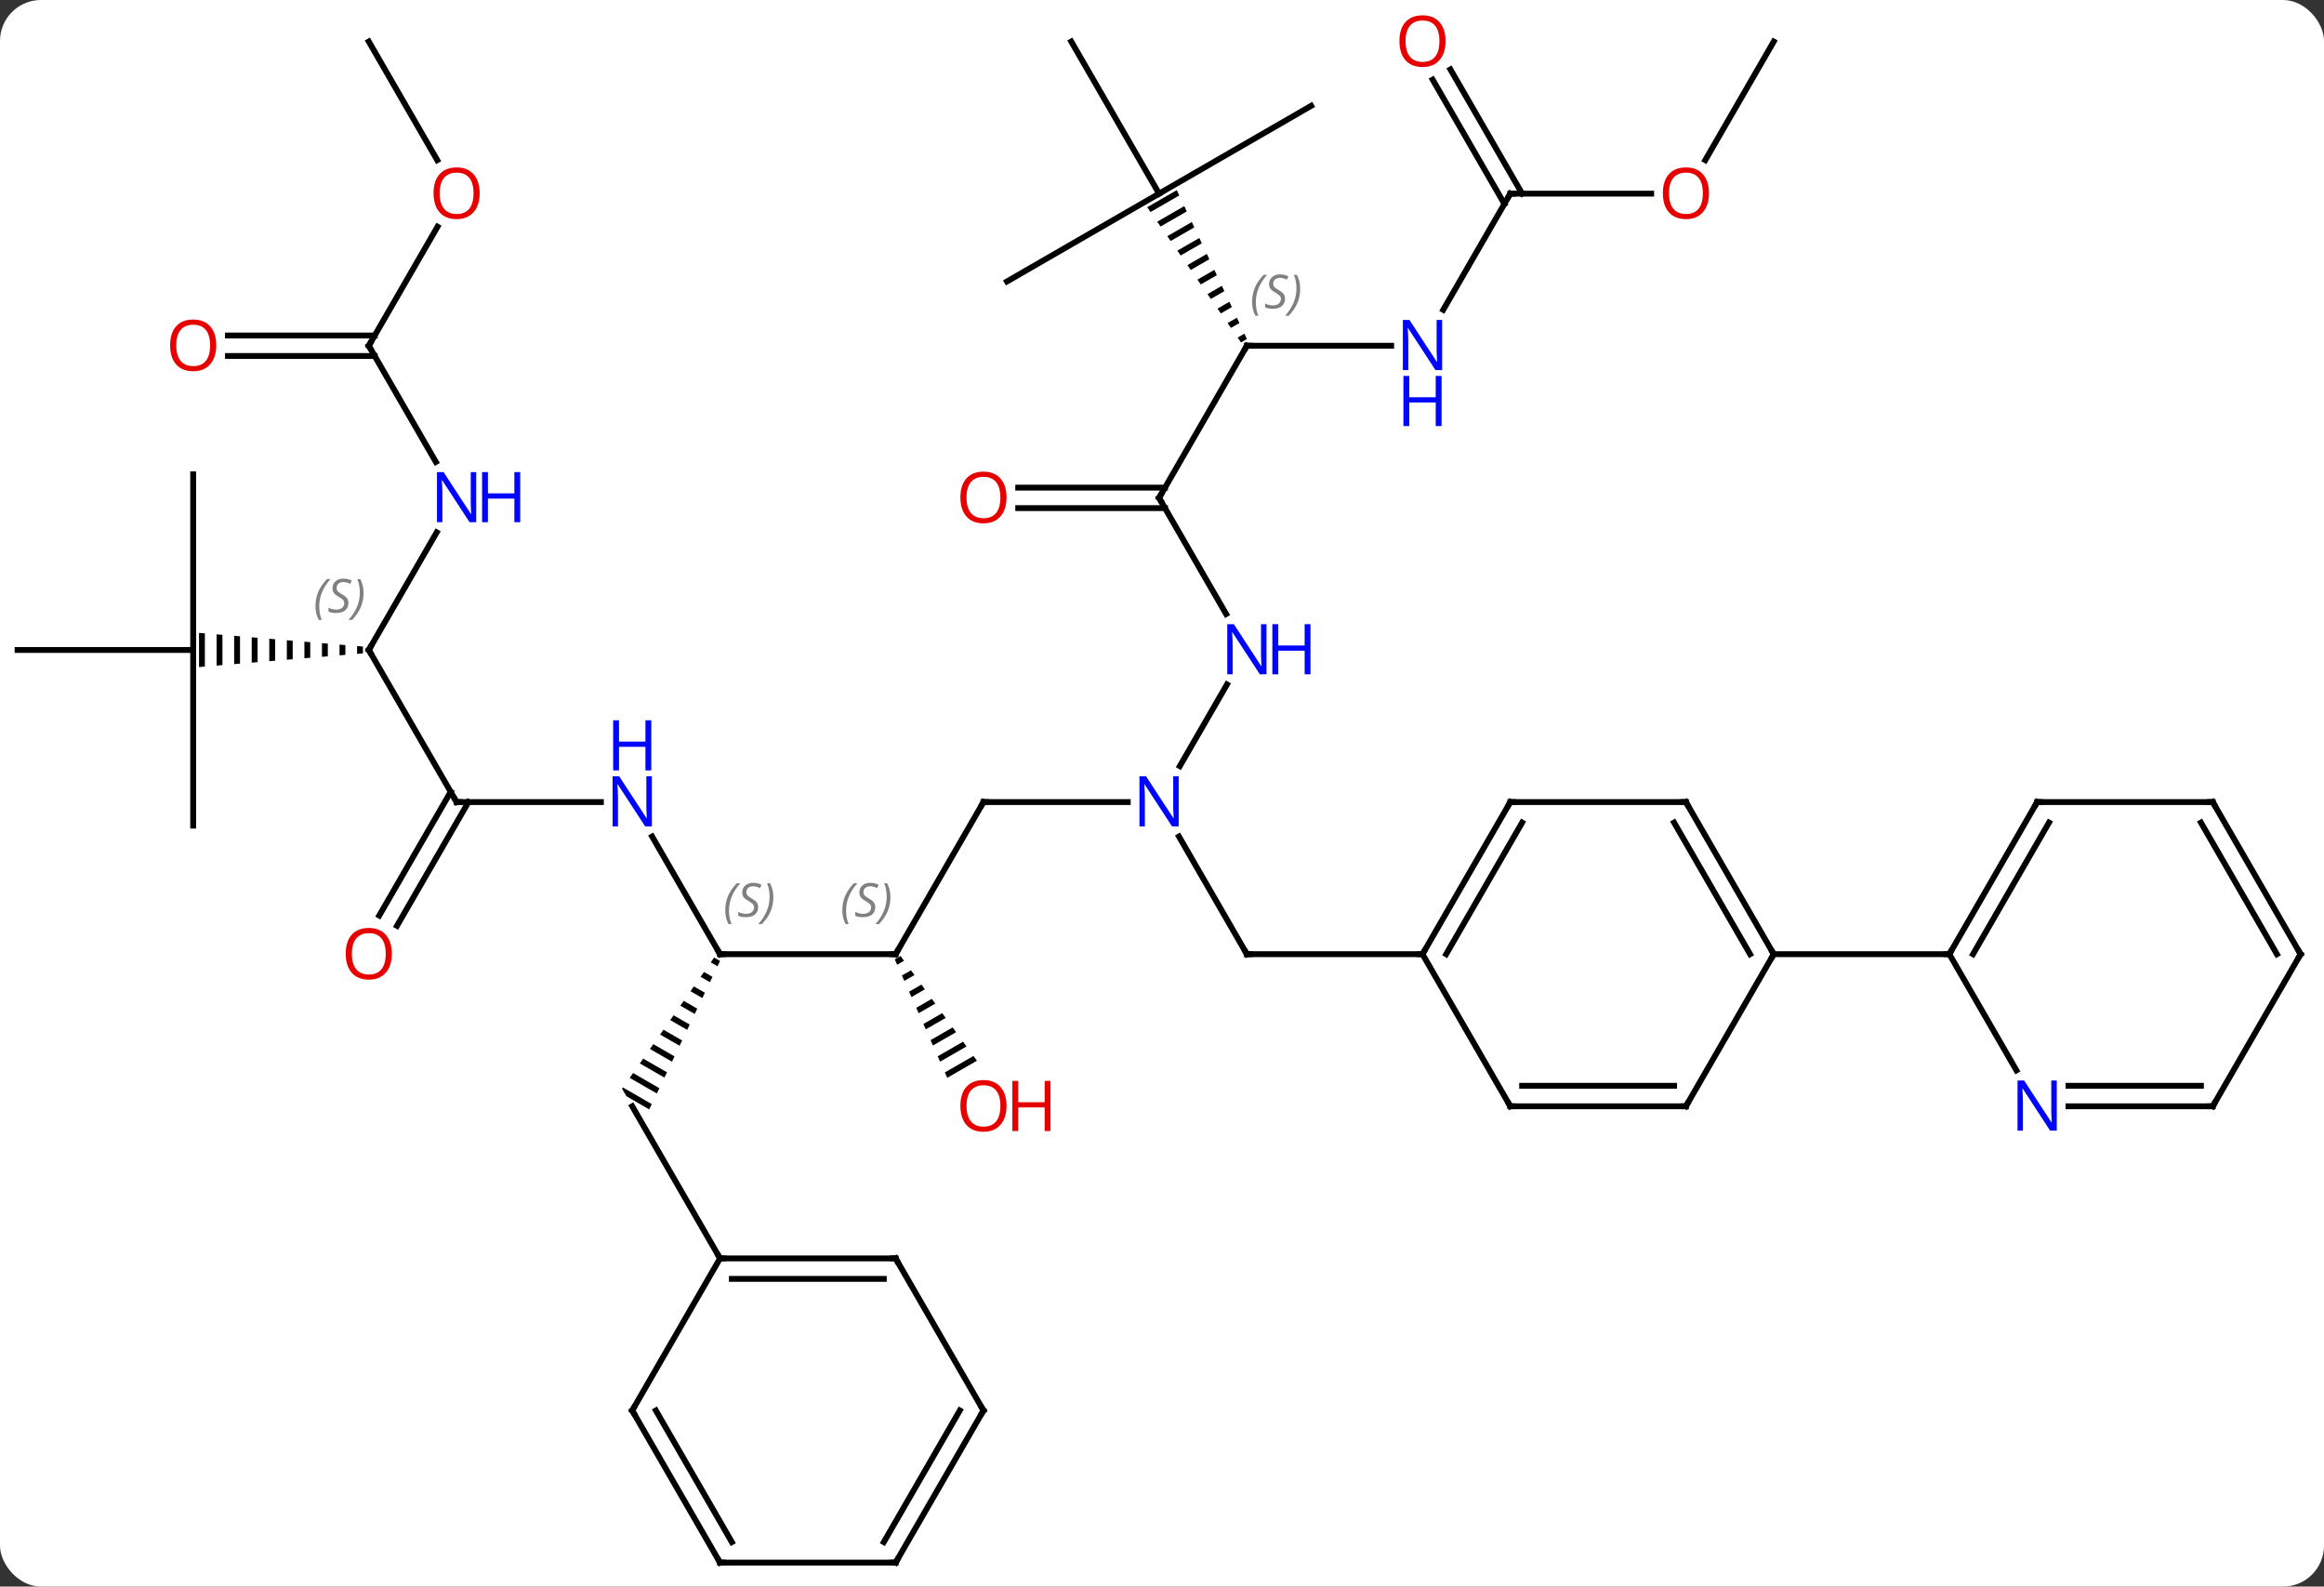 <svg width="397" viewBox="0 0 397 271" style="fill-opacity:1; color-rendering:auto; color-interpolation:auto; text-rendering:auto; stroke:black; stroke-linecap:square; stroke-miterlimit:10; shape-rendering:auto; stroke-opacity:1; fill:black; stroke-dasharray:none; font-weight:normal; stroke-width:1; font-family:'Open Sans'; font-style:normal; stroke-linejoin:miter; font-size:12; stroke-dashoffset:0; image-rendering:auto;" height="271" class="cas-substance-image" xmlns:xlink="http://www.w3.org/1999/xlink" xmlns="http://www.w3.org/2000/svg"><rect x="0" y="0" width="397" height="271" fill="#333333" stroke="none"/><svg class="cas-substance-single-component"><rect y="0" x="0" width="397" stroke="none" ry="7" rx="7" height="271" fill="white" class="cas-substance-group"/><svg y="0" x="0" width="397" viewBox="0 0 397 271" style="fill:black;" height="271" class="cas-substance-single-component-image"><svg><g><g transform="translate(198,137)" style="text-rendering:geometricPrecision; color-rendering:optimizeQuality; color-interpolation:linearRGB; stroke-linecap:butt; image-rendering:optimizeQuality;"><line y2="25.98" y1="5.888" x2="15" x1="3.4" style="fill:none;"/><line y2="0" y1="0" x2="-30" x1="-5.352" style="fill:none;"/><line y2="-20.092" y1="-6.138" x2="11.6" x1="3.544" style="fill:none;"/><line y2="25.98" y1="25.98" x2="45" x1="15" style="fill:none;"/><line y2="25.98" y1="0" x2="-45" x1="-30" style="fill:none;"/><line y2="-51.96" y1="-32.118" x2="0" x1="11.456" style="fill:none;"/><line y2="25.98" y1="25.98" x2="-75" x1="-45" style="fill:none;"/><path style="stroke:none;" d="M-44.155 26.294 L-45.15 26.868 L-45.15 26.868 L-44.743 27.788 L-43.563 27.107 L-44.155 26.294 ZM-42.377 28.733 L-43.928 29.627 L-43.52 30.547 L-43.52 30.547 L-41.785 29.546 L-41.785 29.546 L-42.377 28.733 ZM-40.599 31.172 L-42.705 32.386 L-42.705 32.386 L-42.298 33.306 L-42.298 33.306 L-40.006 31.985 L-40.599 31.172 ZM-38.821 33.61 L-41.483 35.145 L-41.483 35.145 L-41.075 36.065 L-38.228 34.423 L-38.821 33.61 ZM-37.043 36.049 L-40.261 37.904 L-40.261 37.904 L-39.853 38.824 L-39.853 38.824 L-36.45 36.862 L-37.043 36.049 ZM-35.264 38.487 L-39.038 40.663 L-38.63 41.583 L-38.63 41.583 L-34.672 39.3 L-34.672 39.3 L-35.264 38.487 ZM-33.486 40.926 L-37.816 43.422 L-37.408 44.342 L-37.408 44.342 L-32.894 41.739 L-33.486 40.926 ZM-31.708 43.365 L-36.593 46.182 L-36.593 46.182 L-36.186 47.101 L-36.186 47.101 L-31.115 44.177 L-31.115 44.177 L-31.708 43.365 Z"/><line y2="-77.943" y1="-51.96" x2="15" x1="0" style="fill:none;"/><line y2="-53.71" y1="-53.71" x2="-24.062" x1="1.01" style="fill:none;"/><line y2="-50.21" y1="-50.21" x2="-24.062" x1="1.01" style="fill:none;"/><path style="stroke:none;" d="M-76.01 26.553 L-76.587 27.375 L-76.587 27.375 L-75.431 28.042 L-74.999 27.136 L-76.01 26.553 ZM-77.741 29.019 L-78.317 29.841 L-76.727 30.759 L-76.295 29.853 L-76.295 29.853 L-77.741 29.019 ZM-79.471 31.486 L-80.048 32.308 L-80.048 32.308 L-78.022 33.476 L-78.022 33.476 L-77.59 32.57 L-79.471 31.486 ZM-81.201 33.952 L-81.778 34.774 L-79.318 36.193 L-78.886 35.287 L-78.886 35.287 L-81.201 33.952 ZM-82.931 36.418 L-83.508 37.24 L-83.508 37.24 L-80.613 38.91 L-80.613 38.91 L-80.181 38.004 L-80.181 38.004 L-82.931 36.418 ZM-84.662 38.884 L-85.238 39.706 L-81.909 41.627 L-81.909 41.627 L-81.477 40.721 L-81.477 40.721 L-84.662 38.884 ZM-86.392 41.351 L-86.969 42.173 L-86.969 42.173 L-83.204 44.343 L-83.204 44.343 L-82.772 43.438 L-86.392 41.351 ZM-88.122 43.817 L-88.699 44.639 L-84.5 47.06 L-84.068 46.155 L-84.068 46.155 L-88.122 43.817 ZM-89.852 46.283 L-90.429 47.105 L-85.795 49.777 L-85.795 49.777 L-85.363 48.872 L-89.852 46.283 ZM-91.582 48.749 L-91.732 48.963 L-90.992 50.245 L-87.091 52.494 L-87.091 52.494 L-86.659 51.589 L-91.582 48.749 Z"/><line y2="5.888" y1="25.98" x2="-86.6" x1="-75" style="fill:none;"/><line y2="-77.943" y1="-77.943" x2="39.648" x1="15" style="fill:none;"/><path style="stroke:none;" d="M3.023 -104.522 L-2.032 -101.607 L-2.032 -101.607 L-1.46 -100.783 L-1.46 -100.783 L3.451 -103.614 L3.451 -103.614 L3.023 -104.522 ZM4.306 -101.799 L-0.315 -99.133 L-0.315 -99.133 L0.258 -98.309 L0.258 -98.309 L4.734 -100.891 L4.734 -100.891 L4.306 -101.799 ZM5.59 -99.075 L1.402 -96.66 L1.402 -96.66 L1.975 -95.835 L1.975 -95.835 L6.018 -98.167 L6.018 -98.167 L5.59 -99.075 ZM6.874 -96.351 L3.119 -94.186 L3.119 -94.186 L3.692 -93.361 L3.692 -93.361 L7.302 -95.443 L6.874 -96.351 ZM8.158 -93.627 L4.837 -91.712 L4.837 -91.712 L5.409 -90.887 L5.409 -90.887 L8.586 -92.719 L8.586 -92.719 L8.158 -93.627 ZM9.442 -90.903 L6.554 -89.238 L6.554 -89.238 L7.126 -88.413 L7.126 -88.413 L9.87 -89.996 L9.87 -89.996 L9.442 -90.903 ZM10.726 -88.18 L8.271 -86.764 L8.271 -86.764 L8.843 -85.939 L8.843 -85.939 L11.154 -87.272 L11.154 -87.272 L10.726 -88.18 ZM12.01 -85.456 L9.988 -84.29 L9.988 -84.29 L10.56 -83.465 L10.56 -83.465 L12.438 -84.548 L12.01 -85.456 ZM13.293 -82.732 L11.705 -81.816 L11.705 -81.816 L12.277 -80.992 L12.277 -80.992 L13.722 -81.824 L13.293 -82.732 ZM14.577 -80.008 L13.422 -79.342 L13.422 -79.342 L13.995 -78.518 L13.995 -78.518 L15.005 -79.1 L15.005 -79.1 L14.577 -80.008 Z"/><line y2="77.943" y1="51.963" x2="-75" x1="-90" style="fill:none;"/><line y2="0" y1="0" x2="-120" x1="-95.352" style="fill:none;"/><line y2="-103.923" y1="-84.081" x2="60" x1="48.544" style="fill:none;"/><line y2="-88.923" y1="-103.923" x2="-25.98" x1="0" style="fill:none;"/><line y2="-129.903" y1="-103.923" x2="-15" x1="0" style="fill:none;"/><line y2="-118.923" y1="-103.923" x2="25.98" x1="0" style="fill:none;"/><line y2="-25.98" y1="0" x2="-135" x1="-120" style="fill:none;"/><line y2="19.383" y1="-1.75" x2="-133.212" x1="-121.01" style="fill:none;"/><line y2="21.133" y1="0" x2="-130.181" x1="-117.979" style="fill:none;"/><line y2="-103.923" y1="-103.923" x2="84.062" x1="60" style="fill:none;"/><line y2="-125.142" y1="-103.923" x2="49.769" x1="62.021" style="fill:none;"/><line y2="-123.392" y1="-102.173" x2="46.738" x1="58.99" style="fill:none;"/><line y2="-46.072" y1="-25.98" x2="-123.4" x1="-135" style="fill:none;"/><path style="stroke:none;" d="M-137 -26.647 L-137 -25.313 L-136 -25.397 L-136 -26.563 L-137 -26.647 ZM-140 -26.897 L-140 -25.063 L-139 -25.147 L-139 -26.813 L-140 -26.897 ZM-143 -27.147 L-143 -24.813 L-142 -24.897 L-142 -27.063 L-143 -27.147 ZM-146 -27.397 L-146 -24.563 L-145 -24.647 L-145 -27.313 L-146 -27.397 ZM-149 -27.647 L-149 -24.313 L-148 -24.397 L-148 -27.563 L-149 -27.647 ZM-152 -27.897 L-152 -24.063 L-151 -24.147 L-151 -27.813 L-152 -27.897 ZM-155 -28.147 L-155 -23.813 L-154 -23.897 L-154 -28.063 L-155 -28.147 ZM-158 -28.397 L-158 -23.563 L-157 -23.647 L-157 -28.313 L-158 -28.397 ZM-161 -28.647 L-161 -23.313 L-160 -23.397 L-160 -28.563 L-161 -28.647 ZM-164 -28.897 L-164 -23.063 L-163 -23.147 L-163 -28.813 L-164 -28.897 Z"/><line y2="-129.903" y1="-109.645" x2="105" x1="93.303" style="fill:none;"/><line y2="-77.943" y1="-58.098" x2="-135" x1="-123.544" style="fill:none;"/><line y2="-55.98" y1="-25.98" x2="-165" x1="-165" style="fill:none;"/><line y2="-25.98" y1="-25.98" x2="-195" x1="-165" style="fill:none;"/><line y2="4.02" y1="-25.98" x2="-165" x1="-165" style="fill:none;"/><line y2="-98.275" y1="-77.943" x2="-123.261" x1="-135" style="fill:none;"/><line y2="-79.693" y1="-79.693" x2="-159.062" x1="-133.99" style="fill:none;"/><line y2="-76.193" y1="-76.193" x2="-159.062" x1="-133.99" style="fill:none;"/><line y2="-129.903" y1="-109.651" x2="-135" x1="-123.307" style="fill:none;"/><line y2="0" y1="25.98" x2="60" x1="45" style="fill:none;"/><line y2="3.5" y1="25.98" x2="62.021" x1="49.041" style="fill:none;"/><line y2="51.963" y1="25.98" x2="60" x1="45" style="fill:none;"/><line y2="0" y1="0" x2="90" x1="60" style="fill:none;"/><line y2="51.963" y1="51.963" x2="90" x1="60" style="fill:none;"/><line y2="48.463" y1="48.463" x2="87.979" x1="62.021" style="fill:none;"/><line y2="25.98" y1="0" x2="105" x1="90" style="fill:none;"/><line y2="25.98" y1="3.5" x2="100.959" x1="87.979" style="fill:none;"/><line y2="25.98" y1="51.963" x2="105" x1="90" style="fill:none;"/><line y2="25.98" y1="25.98" x2="135" x1="105" style="fill:none;"/><line y2="77.943" y1="77.943" x2="-45" x1="-75" style="fill:none;"/><line y2="81.443" y1="81.443" x2="-47.021" x1="-72.979" style="fill:none;"/><line y2="103.923" y1="77.943" x2="-90" x1="-75" style="fill:none;"/><line y2="103.923" y1="77.943" x2="-30" x1="-45" style="fill:none;"/><line y2="129.903" y1="103.923" x2="-75" x1="-90" style="fill:none;"/><line y2="126.403" y1="103.923" x2="-72.979" x1="-85.959" style="fill:none;"/><line y2="129.903" y1="103.923" x2="-45" x1="-30" style="fill:none;"/><line y2="126.403" y1="103.923" x2="-47.021" x1="-34.041" style="fill:none;"/><line y2="129.903" y1="129.903" x2="-45" x1="-75" style="fill:none;"/><line y2="0" y1="25.98" x2="150" x1="135" style="fill:none;"/><line y2="3.5" y1="25.98" x2="152.021" x1="139.042" style="fill:none;"/><line y2="45.825" y1="25.98" x2="146.456" x1="135" style="fill:none;"/><line y2="0" y1="0" x2="180" x1="150" style="fill:none;"/><line y2="51.963" y1="51.963" x2="180" x1="155.352" style="fill:none;"/><line y2="48.463" y1="48.463" x2="177.979" x1="155.352" style="fill:none;"/><line y2="25.98" y1="0" x2="195" x1="180" style="fill:none;"/><line y2="25.98" y1="3.5" x2="190.958" x1="177.979" style="fill:none;"/><line y2="25.98" y1="51.963" x2="195" x1="180" style="fill:none;"/></g><g transform="translate(198,137)" style="fill:rgb(0,5,255); text-rendering:geometricPrecision; color-rendering:optimizeQuality; image-rendering:optimizeQuality; font-family:'Open Sans'; stroke:rgb(0,5,255); color-interpolation:linearRGB;"><path style="stroke:none;" d="M3.352 4.156 L2.211 4.156 L-2.477 -3.031 L-2.523 -3.031 Q-2.43 -1.766 -2.43 -0.719 L-2.43 4.156 L-3.352 4.156 L-3.352 -4.406 L-2.227 -4.406 L2.445 2.75 L2.492 2.75 Q2.492 2.594 2.445 1.734 Q2.398 0.875 2.414 0.5 L2.414 -4.406 L3.352 -4.406 L3.352 4.156 Z"/></g><g transform="translate(198,137)" style="stroke-linecap:butt; text-rendering:geometricPrecision; color-rendering:optimizeQuality; image-rendering:optimizeQuality; font-family:'Open Sans'; color-interpolation:linearRGB; stroke-miterlimit:5;"><path style="fill:none;" d="M14.75 25.547 L15 25.98 L15.5 25.98"/><path style="fill:none;" d="M-29.5 0 L-30 0 L-30.25 0.433"/><path style="fill:rgb(0,5,255); stroke:none;" d="M18.352 -21.824 L17.211 -21.824 L12.523 -29.011 L12.477 -29.011 Q12.57 -27.746 12.57 -26.699 L12.57 -21.824 L11.648 -21.824 L11.648 -30.386 L12.773 -30.386 L17.445 -23.23 L17.492 -23.23 Q17.492 -23.386 17.445 -24.246 Q17.398 -25.105 17.414 -25.48 L17.414 -30.386 L18.352 -30.386 L18.352 -21.824 Z"/><path style="fill:rgb(0,5,255); stroke:none;" d="M25.867 -21.824 L24.867 -21.824 L24.867 -25.855 L20.352 -25.855 L20.352 -21.824 L19.352 -21.824 L19.352 -30.386 L20.352 -30.386 L20.352 -26.746 L24.867 -26.746 L24.867 -30.386 L25.867 -30.386 L25.867 -21.824 Z"/><path style="fill:none;" d="M-44.75 25.547 L-45 25.98 L-45.5 25.98"/></g><g transform="translate(198,137)" style="stroke-linecap:butt; font-size:8.4px; fill:gray; text-rendering:geometricPrecision; image-rendering:optimizeQuality; color-rendering:optimizeQuality; font-family:'Open Sans'; font-style:italic; stroke:gray; color-interpolation:linearRGB; stroke-miterlimit:5;"><path style="stroke:none;" d="M-54.108 18.523 Q-54.108 17.195 -53.64 16.07 Q-53.171 14.945 -52.14 13.867 L-51.53 13.867 Q-52.499 14.929 -52.983 16.101 Q-53.468 17.273 -53.468 18.507 Q-53.468 19.835 -53.03 20.851 L-53.546 20.851 Q-54.108 19.82 -54.108 18.523 ZM-48.486 17.929 Q-48.486 18.757 -49.033 19.21 Q-49.58 19.663 -50.58 19.663 Q-50.986 19.663 -51.298 19.609 Q-51.611 19.554 -51.892 19.413 L-51.892 18.757 Q-51.267 19.085 -50.564 19.085 Q-49.939 19.085 -49.564 18.788 Q-49.189 18.492 -49.189 17.976 Q-49.189 17.663 -49.392 17.437 Q-49.595 17.21 -50.158 16.882 Q-50.752 16.554 -50.978 16.226 Q-51.205 15.898 -51.205 15.445 Q-51.205 14.71 -50.689 14.249 Q-50.173 13.789 -49.33 13.789 Q-48.955 13.789 -48.619 13.867 Q-48.283 13.945 -47.908 14.117 L-48.173 14.71 Q-48.423 14.554 -48.744 14.468 Q-49.064 14.382 -49.33 14.382 Q-49.861 14.382 -50.181 14.656 Q-50.502 14.929 -50.502 15.398 Q-50.502 15.601 -50.431 15.749 Q-50.361 15.898 -50.22 16.031 Q-50.08 16.163 -49.658 16.413 Q-49.095 16.757 -48.892 16.953 Q-48.689 17.148 -48.587 17.382 Q-48.486 17.617 -48.486 17.929 ZM-45.892 16.21 Q-45.892 17.538 -46.368 18.671 Q-46.845 19.804 -47.86 20.851 L-48.47 20.851 Q-46.532 18.695 -46.532 16.21 Q-46.532 14.882 -46.97 13.867 L-46.454 13.867 Q-45.892 14.929 -45.892 16.21 Z"/><path style="fill:none; stroke:black;" d="M0.25 -51.527 L0 -51.96 L0.25 -52.393"/><path style="fill:none; stroke:black;" d="M-74.5 25.98 L-75 25.98 L-75.25 25.547"/><path style="stroke:none;" d="M-74.109 18.523 Q-74.109 17.195 -73.64 16.07 Q-73.171 14.945 -72.14 13.867 L-71.531 13.867 Q-72.499 14.929 -72.984 16.101 Q-73.468 17.273 -73.468 18.507 Q-73.468 19.835 -73.031 20.851 L-73.546 20.851 Q-74.109 19.82 -74.109 18.523 ZM-68.486 17.929 Q-68.486 18.757 -69.033 19.21 Q-69.58 19.663 -70.58 19.663 Q-70.986 19.663 -71.299 19.609 Q-71.611 19.554 -71.892 19.413 L-71.892 18.757 Q-71.267 19.085 -70.564 19.085 Q-69.939 19.085 -69.564 18.788 Q-69.189 18.492 -69.189 17.976 Q-69.189 17.663 -69.392 17.437 Q-69.595 17.21 -70.158 16.882 Q-70.752 16.554 -70.978 16.226 Q-71.205 15.898 -71.205 15.445 Q-71.205 14.71 -70.689 14.249 Q-70.174 13.788 -69.33 13.788 Q-68.955 13.788 -68.619 13.867 Q-68.283 13.945 -67.908 14.117 L-68.174 14.71 Q-68.424 14.554 -68.744 14.468 Q-69.064 14.382 -69.33 14.382 Q-69.861 14.382 -70.181 14.656 Q-70.502 14.929 -70.502 15.398 Q-70.502 15.601 -70.431 15.749 Q-70.361 15.898 -70.22 16.031 Q-70.08 16.163 -69.658 16.413 Q-69.095 16.757 -68.892 16.953 Q-68.689 17.148 -68.588 17.382 Q-68.486 17.617 -68.486 17.929 ZM-65.892 16.21 Q-65.892 17.538 -66.368 18.671 Q-66.845 19.804 -67.86 20.851 L-68.47 20.851 Q-66.532 18.695 -66.532 16.21 Q-66.532 14.882 -66.97 13.867 L-66.454 13.867 Q-65.892 14.929 -65.892 16.21 Z"/></g><g transform="translate(198,137)" style="stroke-linecap:butt; fill:rgb(230,0,0); text-rendering:geometricPrecision; color-rendering:optimizeQuality; image-rendering:optimizeQuality; font-family:'Open Sans'; stroke:rgb(230,0,0); color-interpolation:linearRGB; stroke-miterlimit:5;"><path style="stroke:none;" d="M-26.062 51.893 Q-26.062 53.955 -27.102 55.135 Q-28.141 56.315 -29.984 56.315 Q-31.875 56.315 -32.906 55.151 Q-33.938 53.986 -33.938 51.877 Q-33.938 49.783 -32.906 48.635 Q-31.875 47.486 -29.984 47.486 Q-28.125 47.486 -27.094 48.658 Q-26.062 49.83 -26.062 51.893 ZM-32.891 51.893 Q-32.891 53.627 -32.148 54.533 Q-31.406 55.44 -29.984 55.44 Q-28.562 55.44 -27.836 54.541 Q-27.109 53.643 -27.109 51.893 Q-27.109 50.158 -27.836 49.268 Q-28.562 48.377 -29.984 48.377 Q-31.406 48.377 -32.148 49.276 Q-32.891 50.174 -32.891 51.893 Z"/><path style="stroke:none;" d="M-18.547 56.19 L-19.547 56.19 L-19.547 52.158 L-24.062 52.158 L-24.062 56.19 L-25.062 56.19 L-25.062 47.627 L-24.062 47.627 L-24.062 51.268 L-19.547 51.268 L-19.547 47.627 L-18.547 47.627 L-18.547 56.19 Z"/><path style="fill:none; stroke:black;" d="M14.75 -77.51 L15 -77.943 L15.5 -77.943"/></g><g transform="translate(198,137)" style="stroke-linecap:butt; font-size:8.4px; fill:gray; text-rendering:geometricPrecision; image-rendering:optimizeQuality; color-rendering:optimizeQuality; font-family:'Open Sans'; font-style:italic; stroke:gray; color-interpolation:linearRGB; stroke-miterlimit:5;"><path style="stroke:none;" d="M15.891 -85.4 Q15.891 -86.728 16.36 -87.853 Q16.829 -88.978 17.86 -90.056 L18.47 -90.056 Q17.501 -88.994 17.016 -87.822 Q16.532 -86.65 16.532 -85.416 Q16.532 -84.088 16.97 -83.072 L16.454 -83.072 Q15.891 -84.103 15.891 -85.4 ZM21.514 -85.994 Q21.514 -85.166 20.967 -84.713 Q20.42 -84.26 19.42 -84.26 Q19.014 -84.26 18.701 -84.314 Q18.389 -84.369 18.108 -84.51 L18.108 -85.166 Q18.733 -84.838 19.436 -84.838 Q20.061 -84.838 20.436 -85.135 Q20.811 -85.431 20.811 -85.947 Q20.811 -86.26 20.608 -86.486 Q20.405 -86.713 19.842 -87.041 Q19.248 -87.369 19.022 -87.697 Q18.795 -88.025 18.795 -88.478 Q18.795 -89.213 19.311 -89.674 Q19.826 -90.135 20.67 -90.135 Q21.045 -90.135 21.381 -90.056 Q21.717 -89.978 22.092 -89.806 L21.826 -89.213 Q21.576 -89.369 21.256 -89.455 Q20.936 -89.541 20.67 -89.541 Q20.139 -89.541 19.819 -89.267 Q19.498 -88.994 19.498 -88.525 Q19.498 -88.322 19.569 -88.174 Q19.639 -88.025 19.78 -87.892 Q19.92 -87.76 20.342 -87.51 Q20.905 -87.166 21.108 -86.971 Q21.311 -86.775 21.412 -86.541 Q21.514 -86.306 21.514 -85.994 ZM24.108 -87.713 Q24.108 -86.385 23.632 -85.252 Q23.155 -84.119 22.14 -83.072 L21.53 -83.072 Q23.468 -85.228 23.468 -87.713 Q23.468 -89.041 23.03 -90.056 L23.546 -90.056 Q24.108 -88.994 24.108 -87.713 Z"/></g><g transform="translate(198,137)" style="stroke-linecap:butt; fill:rgb(230,0,0); text-rendering:geometricPrecision; color-rendering:optimizeQuality; image-rendering:optimizeQuality; font-family:'Open Sans'; stroke:rgb(230,0,0); color-interpolation:linearRGB; stroke-miterlimit:5;"><path style="stroke:none;" d="M-26.062 -52.03 Q-26.062 -49.968 -27.102 -48.788 Q-28.141 -47.608 -29.984 -47.608 Q-31.875 -47.608 -32.906 -48.773 Q-33.938 -49.937 -33.938 -52.046 Q-33.938 -54.14 -32.906 -55.288 Q-31.875 -56.437 -29.984 -56.437 Q-28.125 -56.437 -27.094 -55.265 Q-26.062 -54.093 -26.062 -52.03 ZM-32.891 -52.03 Q-32.891 -50.296 -32.148 -49.39 Q-31.406 -48.483 -29.984 -48.483 Q-28.562 -48.483 -27.836 -49.382 Q-27.109 -50.28 -27.109 -52.03 Q-27.109 -53.765 -27.836 -54.655 Q-28.562 -55.546 -29.984 -55.546 Q-31.406 -55.546 -32.148 -54.648 Q-32.891 -53.749 -32.891 -52.03 Z"/><path style="fill:rgb(0,5,255); stroke:none;" d="M-86.648 4.156 L-87.789 4.156 L-92.477 -3.031 L-92.523 -3.031 Q-92.43 -1.766 -92.43 -0.719 L-92.43 4.156 L-93.352 4.156 L-93.352 -4.406 L-92.227 -4.406 L-87.555 2.75 L-87.508 2.75 Q-87.508 2.594 -87.555 1.734 Q-87.602 0.875 -87.586 0.5 L-87.586 -4.406 L-86.648 -4.406 L-86.648 4.156 Z"/><path style="fill:rgb(0,5,255); stroke:none;" d="M-86.742 -5.406 L-87.742 -5.406 L-87.742 -9.438 L-92.258 -9.438 L-92.258 -5.406 L-93.258 -5.406 L-93.258 -13.969 L-92.258 -13.969 L-92.258 -10.328 L-87.742 -10.328 L-87.742 -13.969 L-86.742 -13.969 L-86.742 -5.406 Z"/><path style="fill:rgb(0,5,255); stroke:none;" d="M48.352 -73.787 L47.211 -73.787 L42.523 -80.974 L42.477 -80.974 Q42.57 -79.709 42.57 -78.662 L42.57 -73.787 L41.648 -73.787 L41.648 -82.349 L42.773 -82.349 L47.445 -75.193 L47.492 -75.193 Q47.492 -75.349 47.445 -76.209 Q47.398 -77.068 47.414 -77.443 L47.414 -82.349 L48.352 -82.349 L48.352 -73.787 Z"/><path style="fill:rgb(0,5,255); stroke:none;" d="M48.258 -64.224 L47.258 -64.224 L47.258 -68.255 L42.742 -68.255 L42.742 -64.224 L41.742 -64.224 L41.742 -72.787 L42.742 -72.787 L42.742 -69.146 L47.258 -69.146 L47.258 -72.787 L48.258 -72.787 L48.258 -64.224 Z"/><path style="fill:none; stroke:black;" d="M-119.5 0 L-120 0 L-120.25 -0.433"/><path style="fill:none; stroke:black;" d="M59.75 -103.49 L60 -103.923 L60.5 -103.923"/><path style="fill:none; stroke:black;" d="M-134.75 -25.547 L-135 -25.98 L-134.75 -26.413"/></g><g transform="translate(198,137)" style="stroke-linecap:butt; font-size:8.4px; fill:gray; text-rendering:geometricPrecision; image-rendering:optimizeQuality; color-rendering:optimizeQuality; font-family:'Open Sans'; font-style:italic; stroke:gray; color-interpolation:linearRGB; stroke-miterlimit:5;"><path style="stroke:none;" d="M-144.108 -33.437 Q-144.108 -34.765 -143.64 -35.89 Q-143.171 -37.015 -142.14 -38.093 L-141.53 -38.093 Q-142.499 -37.031 -142.983 -35.859 Q-143.468 -34.687 -143.468 -33.453 Q-143.468 -32.125 -143.03 -31.109 L-143.546 -31.109 Q-144.108 -32.14 -144.108 -33.437 ZM-138.486 -34.031 Q-138.486 -33.203 -139.033 -32.75 Q-139.579 -32.297 -140.579 -32.297 Q-140.986 -32.297 -141.298 -32.351 Q-141.611 -32.406 -141.892 -32.547 L-141.892 -33.203 Q-141.267 -32.875 -140.564 -32.875 Q-139.939 -32.875 -139.564 -33.172 Q-139.189 -33.468 -139.189 -33.984 Q-139.189 -34.297 -139.392 -34.523 Q-139.595 -34.75 -140.158 -35.078 Q-140.751 -35.406 -140.978 -35.734 Q-141.204 -36.062 -141.204 -36.515 Q-141.204 -37.25 -140.689 -37.711 Q-140.173 -38.172 -139.329 -38.172 Q-138.954 -38.172 -138.619 -38.093 Q-138.283 -38.015 -137.908 -37.843 L-138.173 -37.25 Q-138.423 -37.406 -138.744 -37.492 Q-139.064 -37.578 -139.329 -37.578 Q-139.861 -37.578 -140.181 -37.304 Q-140.501 -37.031 -140.501 -36.562 Q-140.501 -36.359 -140.431 -36.211 Q-140.361 -36.062 -140.22 -35.929 Q-140.079 -35.797 -139.658 -35.547 Q-139.095 -35.203 -138.892 -35.008 Q-138.689 -34.812 -138.587 -34.578 Q-138.486 -34.343 -138.486 -34.031 ZM-135.891 -35.75 Q-135.891 -34.422 -136.368 -33.289 Q-136.844 -32.156 -137.86 -31.109 L-138.469 -31.109 Q-136.532 -33.265 -136.532 -35.75 Q-136.532 -37.078 -136.969 -38.093 L-136.454 -38.093 Q-135.891 -37.031 -135.891 -35.75 Z"/></g><g transform="translate(198,137)" style="stroke-linecap:butt; fill:rgb(230,0,0); text-rendering:geometricPrecision; color-rendering:optimizeQuality; image-rendering:optimizeQuality; font-family:'Open Sans'; stroke:rgb(230,0,0); color-interpolation:linearRGB; stroke-miterlimit:5;"><path style="stroke:none;" d="M-131.062 25.91 Q-131.062 27.972 -132.102 29.152 Q-133.141 30.332 -134.984 30.332 Q-136.875 30.332 -137.906 29.168 Q-138.938 28.003 -138.938 25.894 Q-138.938 23.8 -137.906 22.652 Q-136.875 21.503 -134.984 21.503 Q-133.125 21.503 -132.094 22.675 Q-131.062 23.847 -131.062 25.91 ZM-137.891 25.91 Q-137.891 27.644 -137.148 28.55 Q-136.406 29.457 -134.984 29.457 Q-133.562 29.457 -132.836 28.558 Q-132.109 27.66 -132.109 25.91 Q-132.109 24.175 -132.836 23.285 Q-133.562 22.394 -134.984 22.394 Q-136.406 22.394 -137.148 23.293 Q-137.891 24.191 -137.891 25.91 Z"/><path style="stroke:none;" d="M93.938 -103.993 Q93.938 -101.931 92.898 -100.751 Q91.859 -99.571 90.016 -99.571 Q88.125 -99.571 87.094 -100.736 Q86.062 -101.9 86.062 -104.009 Q86.062 -106.103 87.094 -107.251 Q88.125 -108.4 90.016 -108.4 Q91.875 -108.4 92.906 -107.228 Q93.938 -106.056 93.938 -103.993 ZM87.109 -103.993 Q87.109 -102.259 87.852 -101.353 Q88.594 -100.446 90.016 -100.446 Q91.438 -100.446 92.164 -101.345 Q92.891 -102.243 92.891 -103.993 Q92.891 -105.728 92.164 -106.618 Q91.438 -107.509 90.016 -107.509 Q88.594 -107.509 87.852 -106.611 Q87.109 -105.712 87.109 -103.993 Z"/><path style="stroke:none;" d="M48.938 -129.973 Q48.938 -127.911 47.898 -126.731 Q46.859 -125.551 45.016 -125.551 Q43.125 -125.551 42.094 -126.716 Q41.062 -127.88 41.062 -129.989 Q41.062 -132.083 42.094 -133.231 Q43.125 -134.38 45.016 -134.38 Q46.875 -134.38 47.906 -133.208 Q48.938 -132.036 48.938 -129.973 ZM42.109 -129.973 Q42.109 -128.239 42.852 -127.333 Q43.594 -126.426 45.016 -126.426 Q46.438 -126.426 47.164 -127.325 Q47.891 -128.223 47.891 -129.973 Q47.891 -131.708 47.164 -132.598 Q46.438 -133.489 45.016 -133.489 Q43.594 -133.489 42.852 -132.59 Q42.109 -131.692 42.109 -129.973 Z"/><path style="fill:rgb(0,5,255); stroke:none;" d="M-116.648 -47.804 L-117.789 -47.804 L-122.477 -54.991 L-122.523 -54.991 Q-122.43 -53.726 -122.43 -52.679 L-122.43 -47.804 L-123.352 -47.804 L-123.352 -56.366 L-122.227 -56.366 L-117.555 -49.21 L-117.508 -49.21 Q-117.508 -49.366 -117.555 -50.226 Q-117.602 -51.085 -117.586 -51.46 L-117.586 -56.366 L-116.648 -56.366 L-116.648 -47.804 Z"/><path style="fill:rgb(0,5,255); stroke:none;" d="M-109.133 -47.804 L-110.133 -47.804 L-110.133 -51.835 L-114.648 -51.835 L-114.648 -47.804 L-115.648 -47.804 L-115.648 -56.366 L-114.648 -56.366 L-114.648 -52.726 L-110.133 -52.726 L-110.133 -56.366 L-109.133 -56.366 L-109.133 -47.804 Z"/><path style="fill:none; stroke:black;" d="M-134.75 -77.51 L-135 -77.943 L-134.75 -78.376"/><path style="stroke:none;" d="M-116.062 -103.993 Q-116.062 -101.931 -117.102 -100.751 Q-118.141 -99.571 -119.984 -99.571 Q-121.875 -99.571 -122.906 -100.736 Q-123.938 -101.9 -123.938 -104.009 Q-123.938 -106.103 -122.906 -107.251 Q-121.875 -108.4 -119.984 -108.4 Q-118.125 -108.4 -117.094 -107.228 Q-116.062 -106.056 -116.062 -103.993 ZM-122.891 -103.993 Q-122.891 -102.259 -122.148 -101.353 Q-121.406 -100.446 -119.984 -100.446 Q-118.562 -100.446 -117.836 -101.345 Q-117.109 -102.243 -117.109 -103.993 Q-117.109 -105.728 -117.836 -106.618 Q-118.562 -107.509 -119.984 -107.509 Q-121.406 -107.509 -122.148 -106.611 Q-122.891 -105.712 -122.891 -103.993 Z"/><path style="stroke:none;" d="M-161.062 -78.013 Q-161.062 -75.951 -162.102 -74.771 Q-163.141 -73.591 -164.984 -73.591 Q-166.875 -73.591 -167.906 -74.755 Q-168.938 -75.92 -168.938 -78.029 Q-168.938 -80.123 -167.906 -81.271 Q-166.875 -82.42 -164.984 -82.42 Q-163.125 -82.42 -162.094 -81.248 Q-161.062 -80.076 -161.062 -78.013 ZM-167.891 -78.013 Q-167.891 -76.279 -167.148 -75.373 Q-166.406 -74.466 -164.984 -74.466 Q-163.562 -74.466 -162.836 -75.365 Q-162.109 -76.263 -162.109 -78.013 Q-162.109 -79.748 -162.836 -80.638 Q-163.562 -81.529 -164.984 -81.529 Q-166.406 -81.529 -167.148 -80.63 Q-167.891 -79.732 -167.891 -78.013 Z"/><path style="fill:none; stroke:black;" d="M45.25 25.547 L45 25.98 L44.5 25.98"/><path style="fill:none; stroke:black;" d="M59.75 0.433 L60 0 L60.5 0"/><path style="fill:none; stroke:black;" d="M59.75 51.53 L60 51.963 L60.5 51.963"/><path style="fill:none; stroke:black;" d="M89.5 -0 L90 0 L90.25 0.433"/><path style="fill:none; stroke:black;" d="M89.5 51.963 L90 51.963 L90.25 51.53"/><path style="fill:none; stroke:black;" d="M104.75 25.547 L105 25.98 L104.75 26.413"/><path style="fill:none; stroke:black;" d="M-74.5 77.943 L-75 77.943 L-75.25 77.51"/><path style="fill:none; stroke:black;" d="M-45.5 77.943 L-45 77.943 L-44.75 78.376"/><path style="fill:none; stroke:black;" d="M-89.75 103.49 L-90 103.923 L-89.75 104.356"/><path style="fill:none; stroke:black;" d="M-30.25 103.49 L-30 103.923 L-30.25 104.356"/><path style="fill:none; stroke:black;" d="M-75.25 129.47 L-75 129.903 L-74.5 129.903"/><path style="fill:none; stroke:black;" d="M-44.75 129.47 L-45 129.903 L-45.5 129.903"/><path style="fill:none; stroke:black;" d="M135.25 25.547 L135 25.98 L134.5 25.98"/><path style="fill:none; stroke:black;" d="M149.75 0.433 L150 0 L150.5 0"/><path style="fill:rgb(0,5,255); stroke:none;" d="M153.352 56.119 L152.211 56.119 L147.523 48.932 L147.477 48.932 Q147.57 50.197 147.57 51.244 L147.57 56.119 L146.648 56.119 L146.648 47.557 L147.773 47.557 L152.445 54.713 L152.492 54.713 Q152.492 54.557 152.445 53.697 Q152.398 52.838 152.414 52.463 L152.414 47.557 L153.352 47.557 L153.352 56.119 Z"/><path style="fill:none; stroke:black;" d="M179.5 -0 L180 0 L180.25 0.433"/><path style="fill:none; stroke:black;" d="M179.5 51.963 L180 51.963 L180.25 51.53"/><path style="fill:none; stroke:black;" d="M194.75 25.547 L195 25.98 L194.75 26.413"/></g></g></svg></svg></svg></svg>